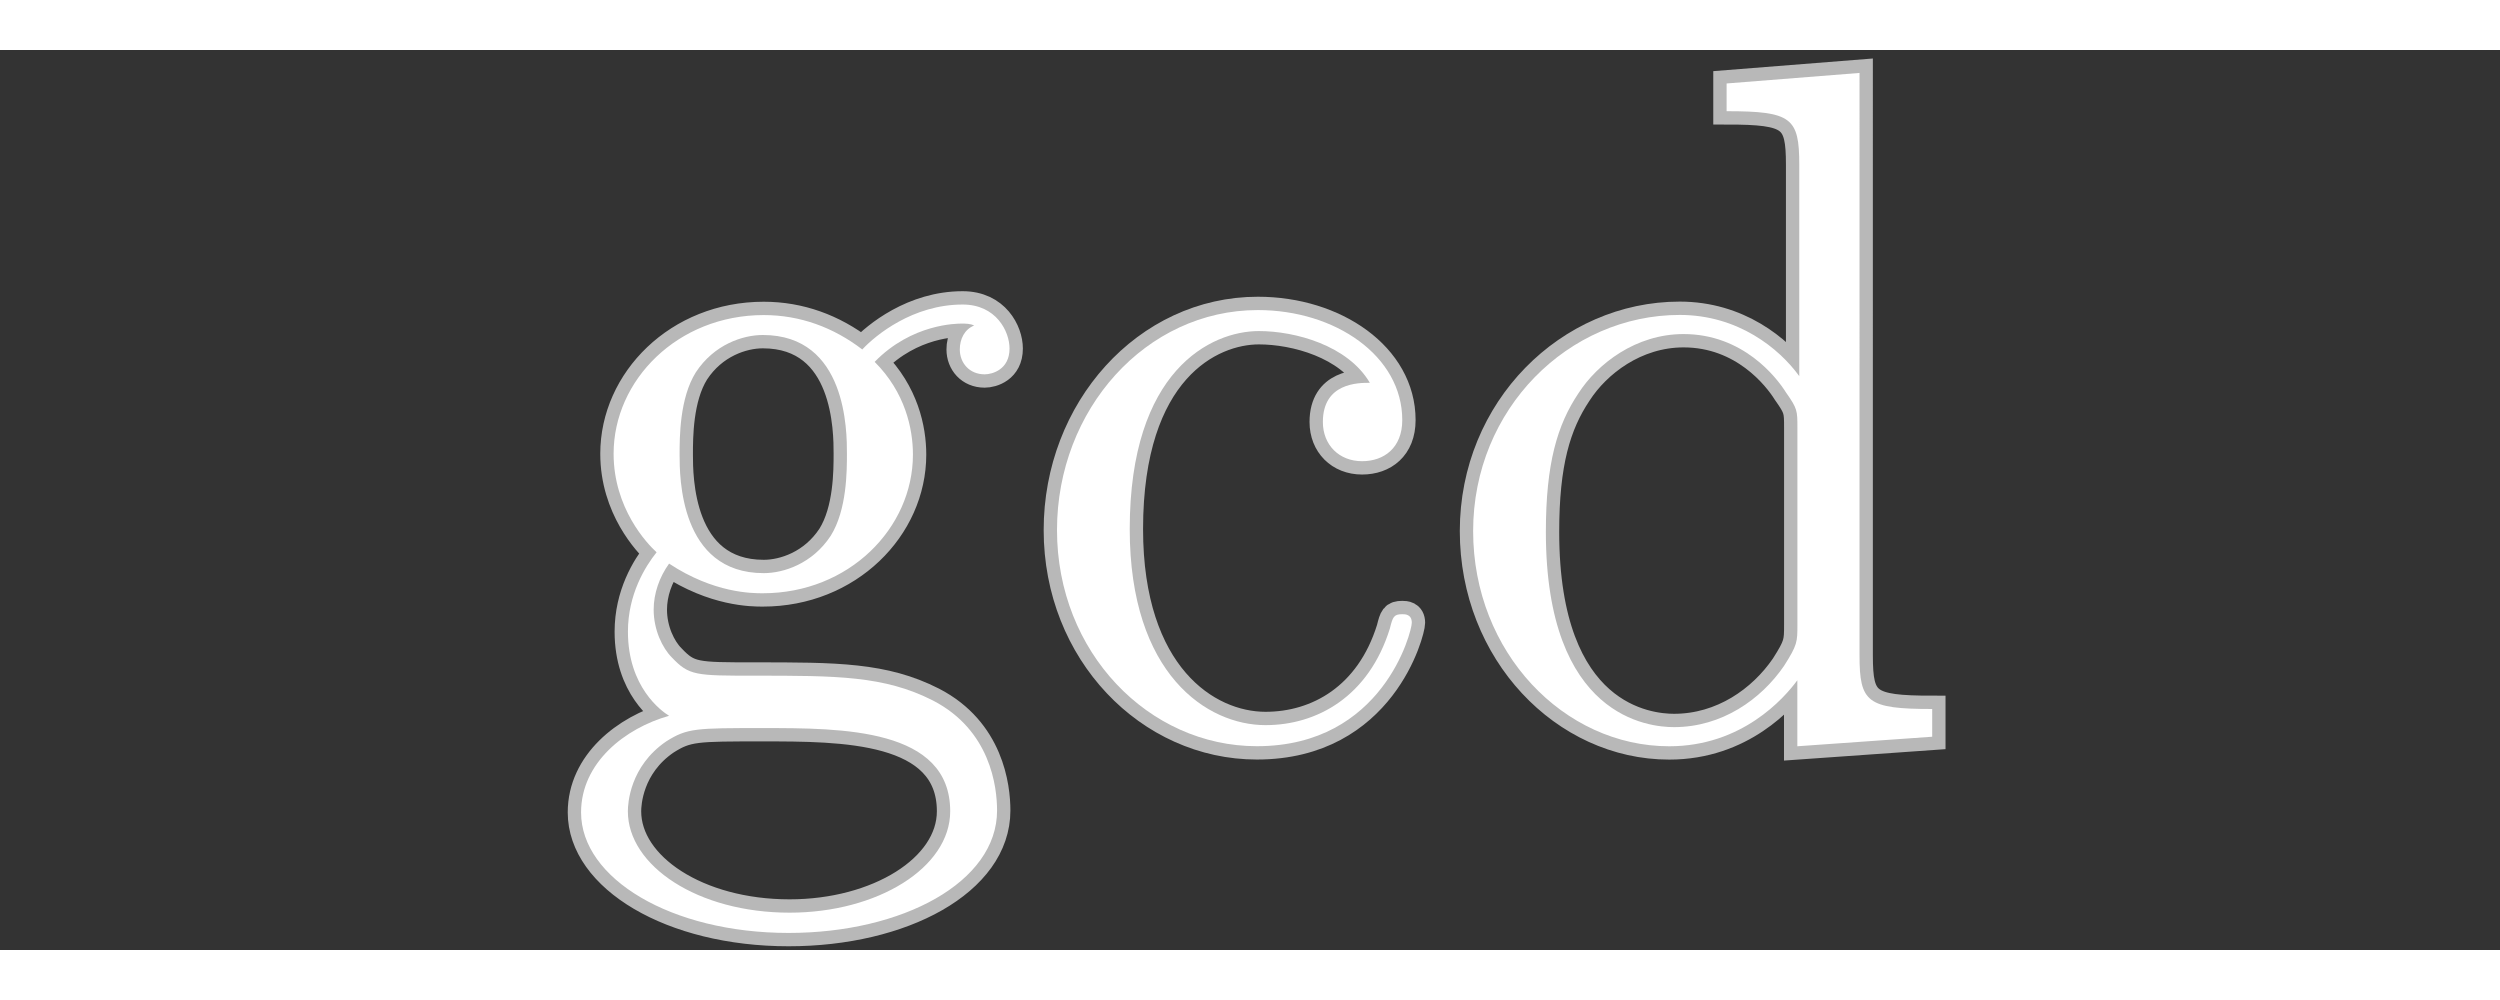 <?xml version="1.0" encoding="UTF-8" standalone="no"?>
<!-- This file was generated by dvisvgm 2.1.3 -->

<svg
   height="20"
   version="1.1"
   viewBox="40 62.765 37.5 13.5"
   width="50"
   id="svg11"
   xmlns="http://www.w3.org/2000/svg"
   xmlns:svg="http://www.w3.org/2000/svg"
   xmlns:rdf="http://www.w3.org/1999/02/22-rdf-syntax-ns#"
   xmlns:cc="http://creativecommons.org/ns#"
   xmlns:dc="http://purl.org/dc/elements/1.1/">
  <rect x="40" y="62.765" width="37.5" height="13.5" fill="#333333" stroke="none"/>
  <defs
     id="defs2" />
  <g
     id="page1"
     transform="translate(8.329,0.338)">
    <path
       d="m 41.707,70.131 c 0.674,0.445 1.248,0.445 1.406,0.445 1.291,0 2.252,-0.976 2.252,-2.08 0,-0.387 -0.115,-0.932 -0.574,-1.391 0.559,-0.574 1.234,-0.574 1.306,-0.574 0.057,0 0.129,0 0.186,0.029 -0.143,0.057 -0.215,0.201 -0.215,0.359 0,0.201 0.143,0.373 0.373,0.373 0.115,0 0.373,-0.072 0.373,-0.387 0,-0.258 -0.201,-0.66 -0.703,-0.66 -0.746,0 -1.306,0.459 -1.506,0.674 -0.43,-0.33 -0.932,-0.516 -1.478,-0.516 -1.291,0 -2.252,0.976 -2.252,2.08 0,0.818 0.502,1.349 0.645,1.478 -0.172,0.215 -0.43,0.631 -0.43,1.191 0,0.832 0.502,1.191 0.617,1.262 -0.66,0.186 -1.32,0.703 -1.32,1.449 0,0.99 1.349,1.808 3.113,1.808 1.707,0 3.127,-0.76 3.127,-1.836 0,-0.359 -0.1,-1.205 -0.961,-1.65 -0.732,-0.373 -1.449,-0.373 -2.683,-0.373 -0.875,0 -0.976,0 -1.234,-0.273 -0.143,-0.143 -0.273,-0.416 -0.273,-0.717 0,-0.244 0.086,-0.488 0.23,-0.689 z m 1.42,0.143 c -1.262,0 -1.262,-1.449 -1.262,-1.779 0,-0.258 0,-0.846 0.244,-1.234 0.273,-0.416 0.703,-0.559 1.004,-0.559 1.262,0 1.262,1.449 1.262,1.779 0,0.258 0,0.846 -0.244,1.234 -0.273,0.416 -0.703,0.559 -1.004,0.559 z m 0.387,5.093 c -1.377,0 -2.425,-0.703 -2.425,-1.521 0,-0.115 0.029,-0.674 0.574,-1.047 0.316,-0.201 0.445,-0.201 1.449,-0.201 1.191,0 2.812,0 2.812,1.248 0,0.846 -1.09,1.521 -2.41,1.521 z"
       style="opacity:1;fill:#ffffff;fill-opacity:1;stroke:#ffffff;stroke-miterlimit:4;stroke-dasharray:none;stroke-opacity:0.65;stroke-width:0.4"
       id="path4" />
    <path
       d="m 52.217,67.419 c -0.172,0 -0.703,0 -0.703,0.588 0,0.344 0.244,0.588 0.588,0.588 0.33,0 0.603,-0.201 0.603,-0.617 0,-0.961 -1.004,-1.65 -2.166,-1.65 -1.679,0 -3.013,1.492 -3.013,3.3 0,1.836 1.377,3.242 2.998,3.242 1.894,0 2.324,-1.722 2.324,-1.851 0,-0.129 -0.1,-0.129 -0.143,-0.129 -0.129,0 -0.143,0.043 -0.186,0.215 -0.316,1.018 -1.09,1.449 -1.865,1.449 -0.875,0 -2.037,-0.76 -2.037,-2.941 0,-2.381 1.219,-2.97 1.937,-2.97 0.545,0 1.334,0.215 1.664,0.775 z"
       style="opacity:1;fill:#ffffff;fill-opacity:1;stroke:#ffffff;stroke-miterlimit:4;stroke-dasharray:none;stroke-opacity:0.65;stroke-width:0.4"
       id="path6" />
    <path
       d="m 57.57,62.929 v 0.416 c 0.976,0 1.09,0.1 1.09,0.803 v 3.171 c -0.301,-0.416 -0.918,-0.918 -1.793,-0.918 -1.664,0 -3.099,1.406 -3.099,3.242 0,1.822 1.363,3.228 2.941,3.228 1.09,0 1.722,-0.717 1.922,-0.99 v 0.99 l 2.023,-0.143 v -0.416 c -0.976,0 -1.09,-0.1 -1.09,-0.803 V 62.771 Z m 1.062,8.12 c 0,0.258 0,0.301 -0.201,0.617 -0.344,0.502 -0.932,0.918 -1.65,0.918 -0.373,0 -1.922,-0.143 -1.922,-2.927 0,-1.033 0.172,-1.607 0.488,-2.08 0.287,-0.445 0.861,-0.889 1.578,-0.889 0.889,0 1.392,0.646 1.535,0.875 0.172,0.244 0.172,0.273 0.172,0.531 z"
       style="opacity:1;fill:#ffffff;fill-opacity:1;stroke:#ffffff;stroke-miterlimit:4;stroke-dasharray:none;stroke-opacity:0.65;stroke-width:0.4"
       id="path8" />
  </g>
</svg>
